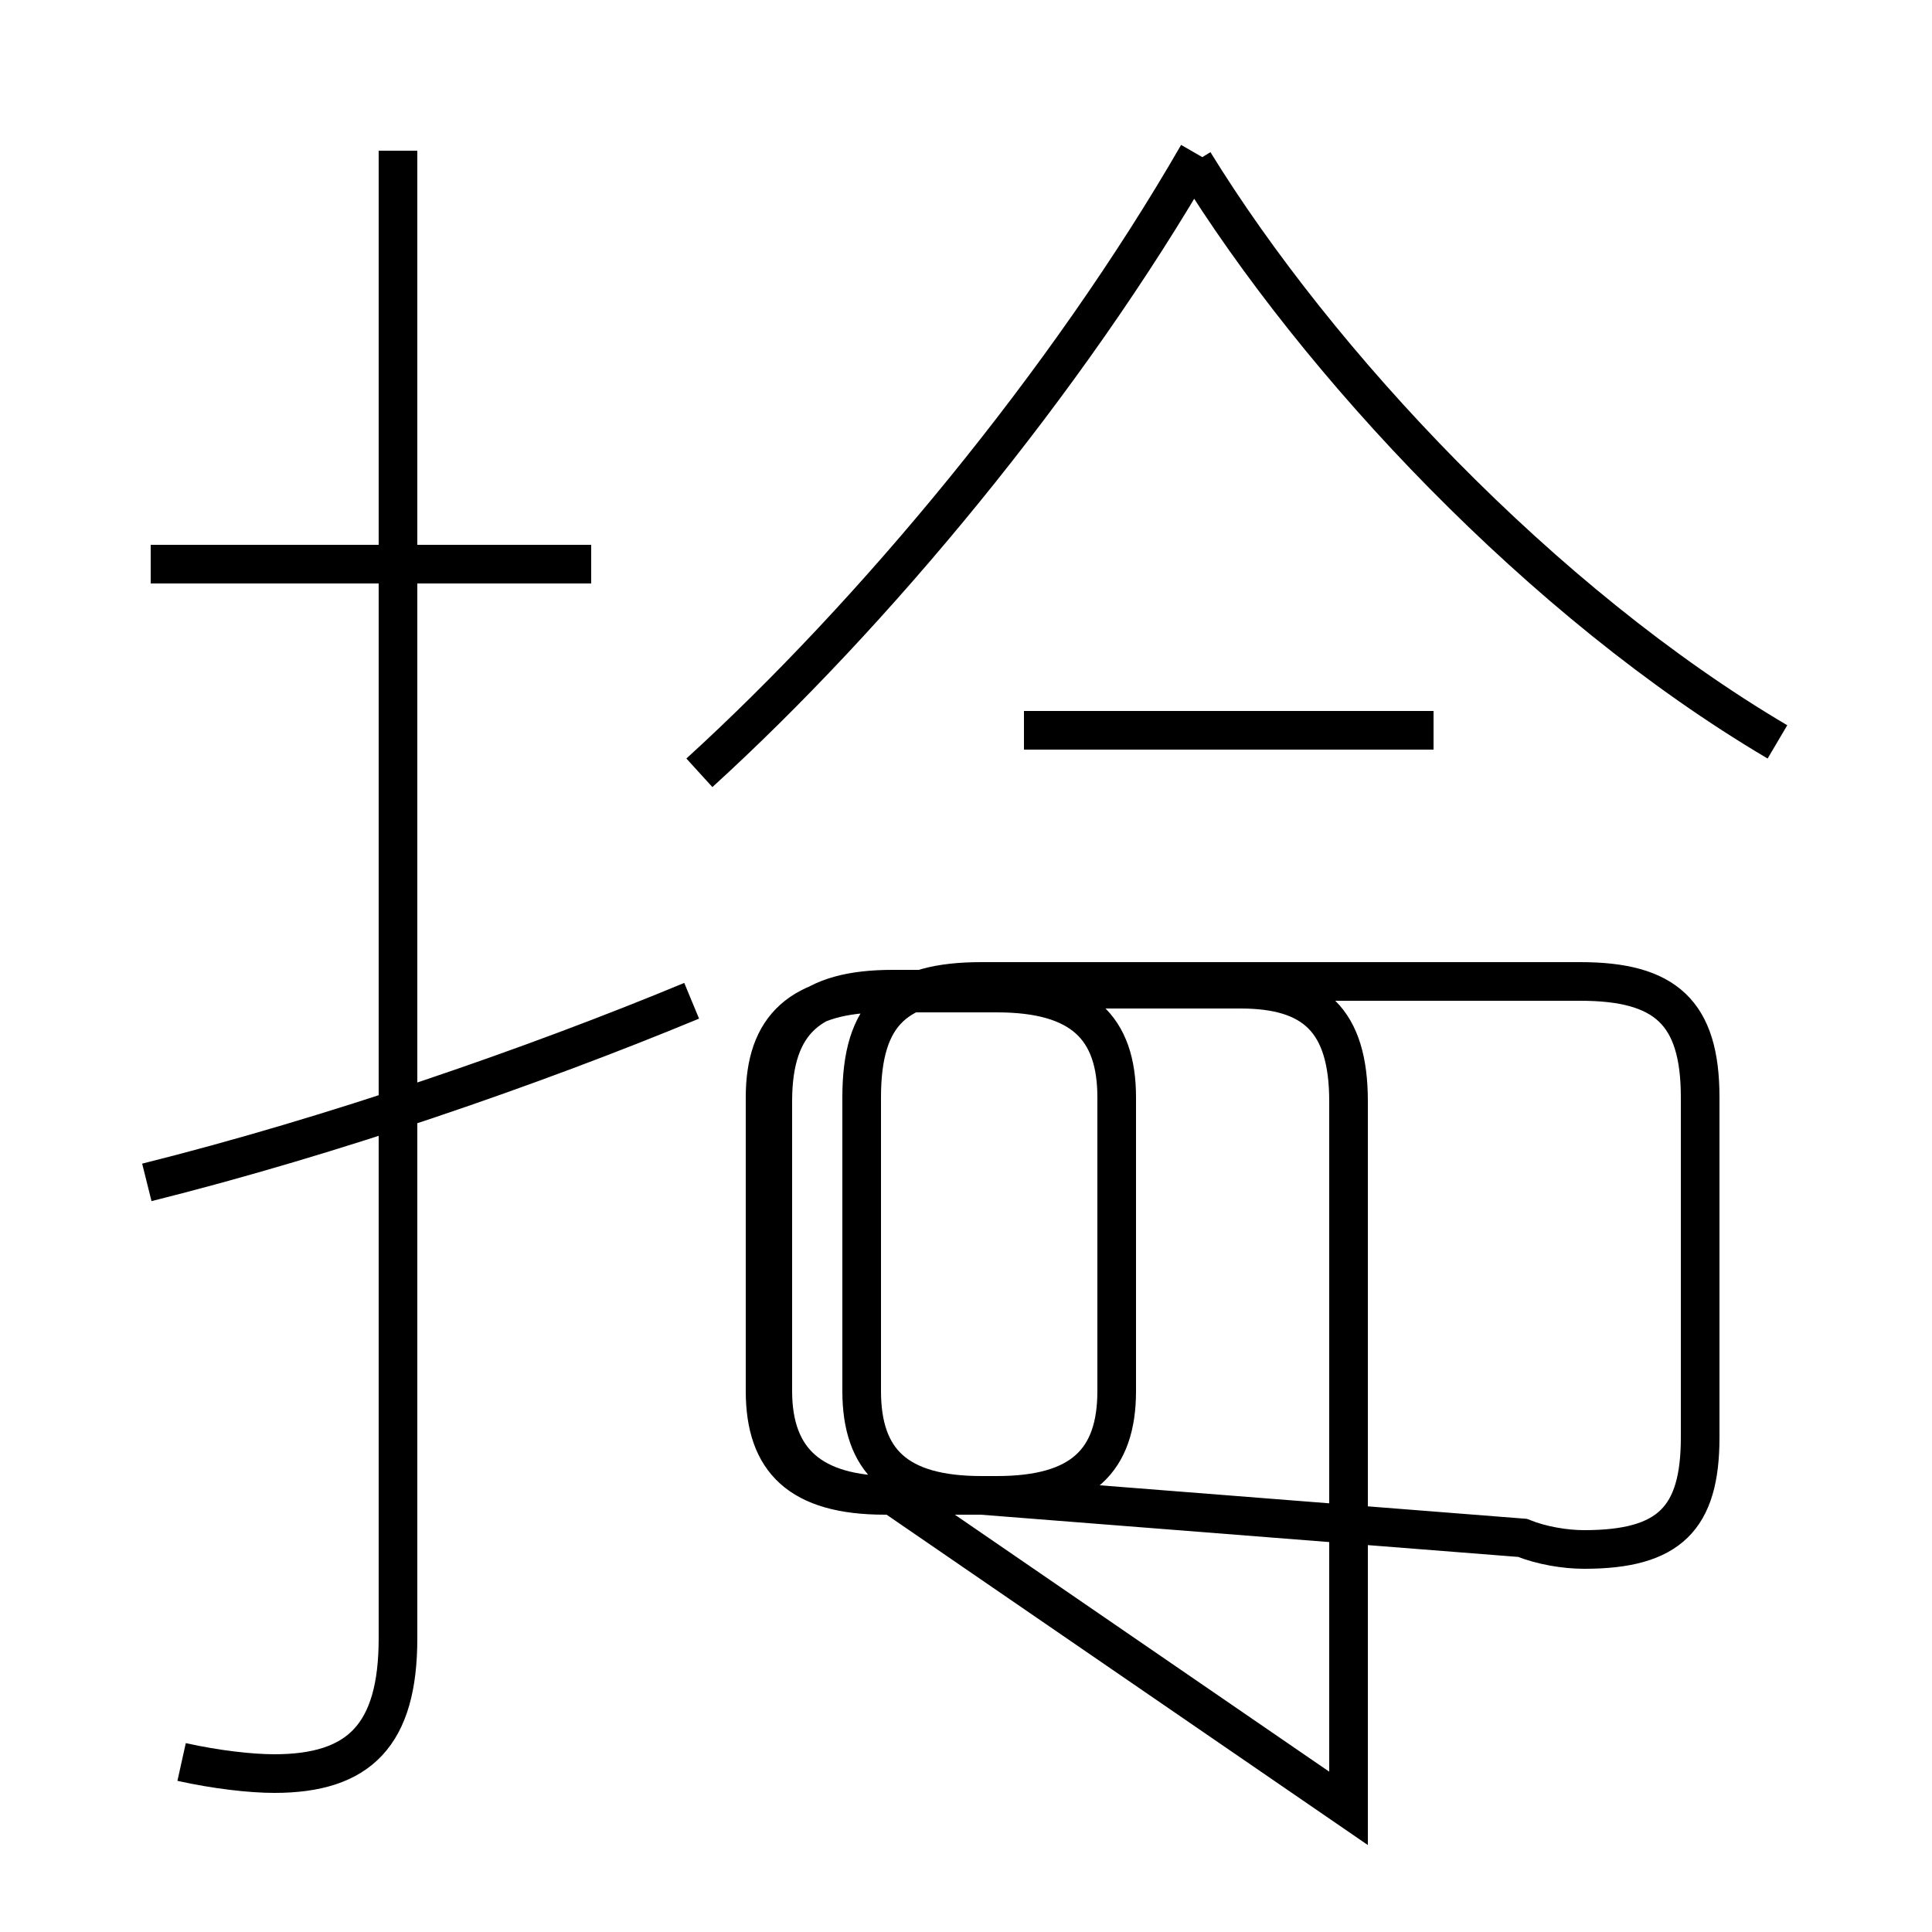 <?xml version='1.0' encoding='utf8'?>
<svg viewBox="0.0 -44.0 50.0 50.0" version="1.1" xmlns="http://www.w3.org/2000/svg">
<rect x="0.0" y="-44.0" width="50.0" height="50.0" fill="#808080" stroke="none"/>
<rect x="-1000" y="-1000" width="2000" height="2000" stroke="white" fill="white"/>
<g style="fill:none; stroke:#000000;  stroke-width:1">
<path d="M 22.9 5.3 L 25.8 5.3 C 28.0 5.3 28.9 6.2 28.9 8.0 L 28.9 15.6 C 28.9 17.4 28.0 18.3 25.8 18.3 L 22.9 18.3 C 20.7 18.3 19.8 17.4 19.8 15.6 L 19.8 8.0 C 19.8 6.2 20.7 5.3 22.9 5.3 Z M 18.1 24.0 C 22.6 28.1 27.6 34.1 31.0 40.0 M 46.0 24.8 C 39.9 28.4 34.1 34.6 30.9 39.8 M 3.8 13.4 C 8.6 14.6 13.8 16.4 17.9 18.1 M 4.7 -1.6 C 5.6 -1.8 6.5 -1.9 7.1 -1.9 C 9.3 -1.9 10.3 -0.9 10.3 1.6 L 10.3 40.1 M 15.3 29.4 L 3.9 29.4 M 39.4 4.2 C 39.9 4.0 40.5 3.9 41.0 3.9 C 43.2 3.9 44.0 4.7 44.0 6.8 L 44.0 15.6 C 44.0 17.8 43.1 18.6 40.9 18.6 L 25.4 18.6 C 23.2 18.6 22.3 17.8 22.3 15.6 L 22.3 8.0 C 22.3 6.2 23.2 5.3 25.4 5.3 Z M 34.9 -2.8 L 34.9 15.5 C 34.9 17.6 34.0 18.4 32.1 18.4 L 23.1 18.4 C 21.0 18.4 20.0 17.6 20.0 15.5 L 20.0 8.0 C 20.0 6.2 21.0 5.3 23.1 5.3 Z M 37.1 25.1 L 26.5 25.1" transform="scale(1, -1)" />
</g>
</svg>